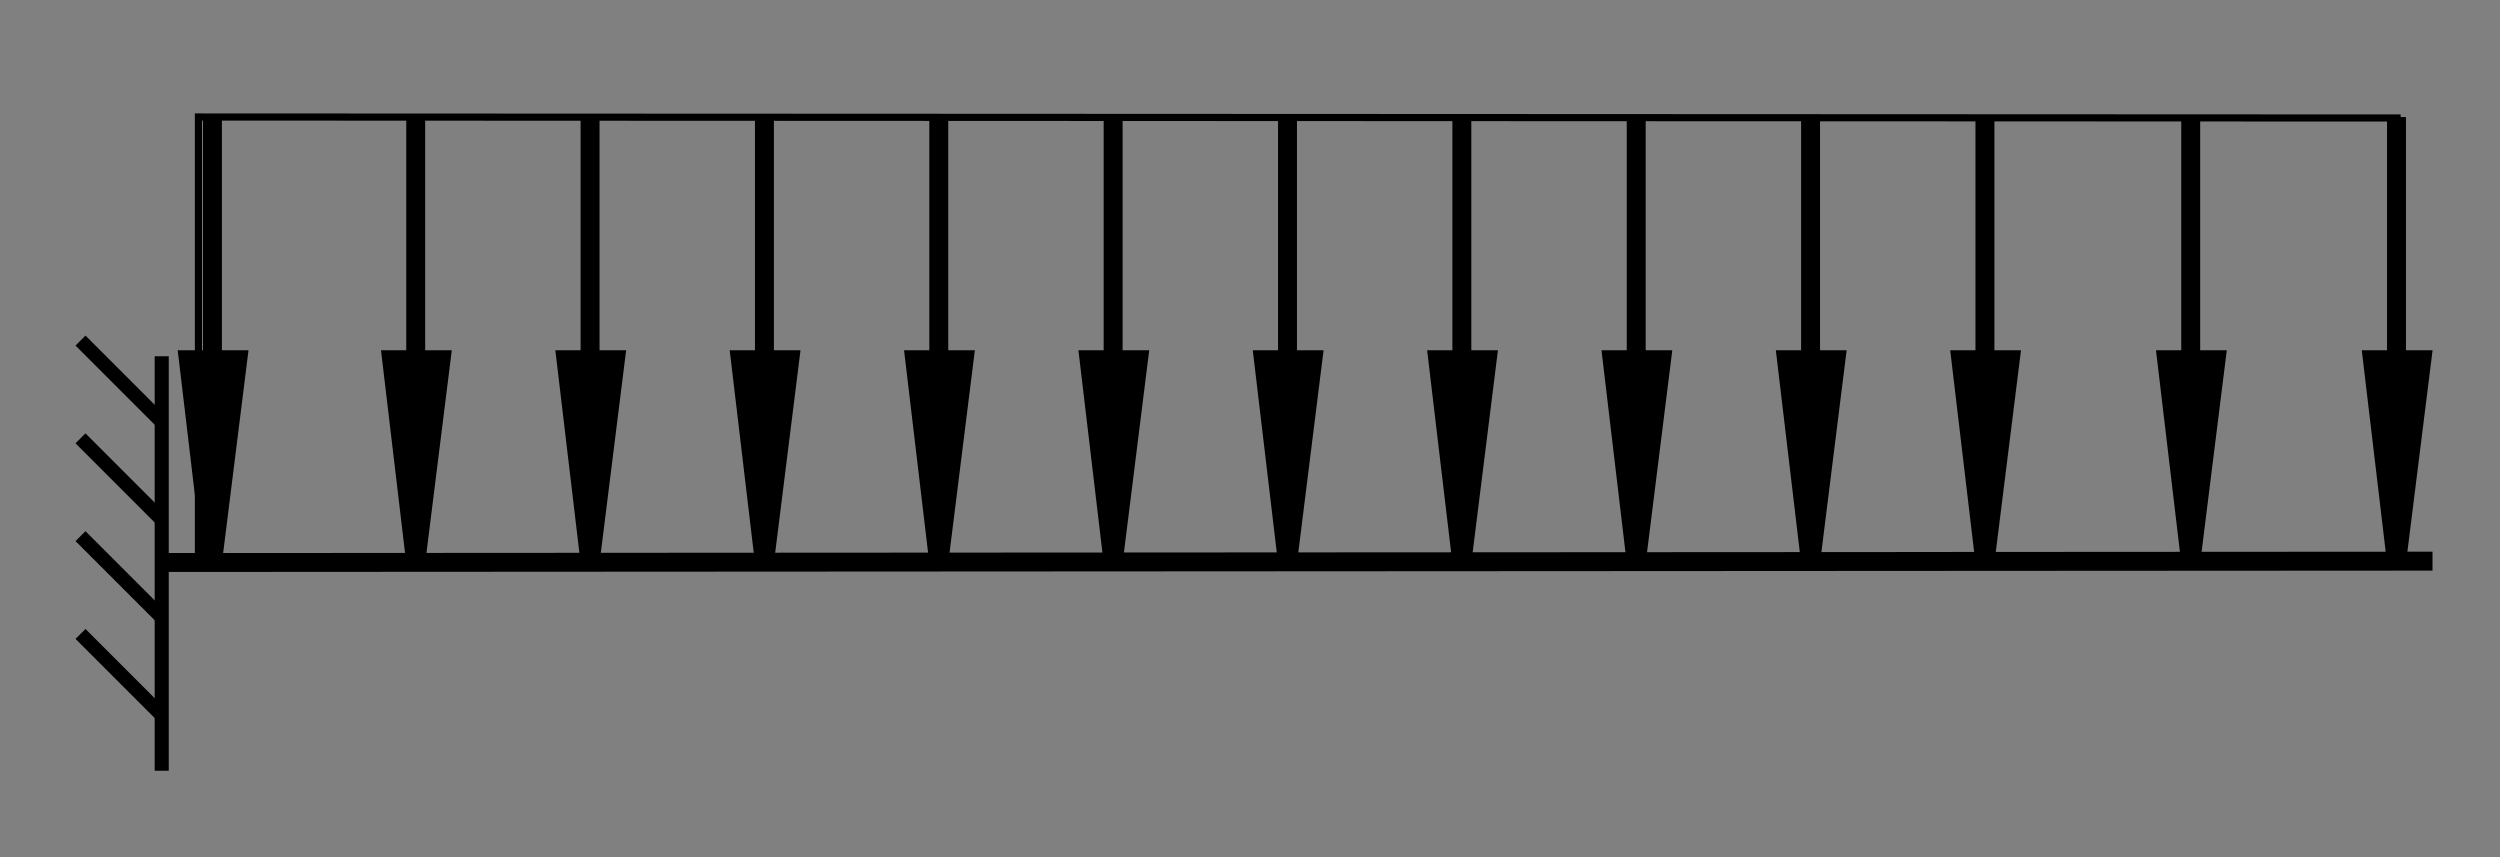 <?xml version="1.0" encoding="UTF-8" standalone="no"?>
<!-- Created with Inkscape (http://www.inkscape.org/) -->

<svg
   width="35mm"
   height="12mm"
   viewBox="0 0 35 12"
   version="1.1"
   id="svg2243"
   inkscape:version="1.2.1 (9c6d41e410, 2022-07-14)"
   sodipodi:docname="console.svg"
   xmlns:inkscape="http://www.inkscape.org/namespaces/inkscape"
   xmlns:sodipodi="http://sodipodi.sourceforge.net/DTD/sodipodi-0.dtd"
   xmlns:xlink="http://www.w3.org/1999/xlink"
   xmlns="http://www.w3.org/2000/svg"
   xmlns:svg="http://www.w3.org/2000/svg">
  <rect x="0" y="0" width="35" height="12" fill="#808080" stroke="none"/>
  <sodipodi:namedview
     id="namedview2245"
     pagecolor="#ffffff"
     bordercolor="#666666"
     borderopacity="1.0"
     inkscape:showpageshadow="2"
     inkscape:pageopacity="0.0"
     inkscape:pagecheckerboard="0"
     inkscape:deskcolor="#d1d1d1"
     inkscape:document-units="mm"
     showgrid="false"
     inkscape:zoom="2.4338103"
     inkscape:cx="2.6707094"
     inkscape:cy="100.04888"
     inkscape:window-width="1600"
     inkscape:window-height="838"
     inkscape:window-x="-8"
     inkscape:window-y="-8"
     inkscape:window-maximized="1"
     inkscape:current-layer="layer1" />
  <defs
     id="defs2240" />
  <g
     inkscape:label="Слой 1"
     inkscape:groupmode="layer"
     id="layer1"
     transform="translate(-53.512,-103.24)">
    <path
       style="fill:#000000;stroke:#000000;stroke-width:0.265px;stroke-linecap:butt;stroke-linejoin:miter;stroke-opacity:1"
       d="m 71.537,104.878 v 6.237 l 0.355,-2.839 h -0.692 l 0.337,2.839"
       id="path1331-41-0-1-6"
       sodipodi:nodetypes="ccccc" />
    <path
       style="fill:none;stroke:#000000;stroke-width:0.1;stroke-linecap:butt;stroke-linejoin:miter;stroke-dasharray:none;stroke-opacity:1"
       d="m 56.29,111.115 v -6.237 l 30.781,0.014 v 6.205"
       id="path1559-5-3-7"
       sodipodi:nodetypes="cccc" />
    <use
       x="0"
       y="0"
       xlink:href="#path1331-41-0-1-6"
       id="use1570-2-6-5"
       transform="translate(-2.441)" />
    <use
       x="0"
       y="0"
       xlink:href="#use1570-2-6-5"
       id="use1572-0-6-4"
       transform="translate(-2.441)" />
    <use
       x="0"
       y="0"
       xlink:href="#use1572-0-6-4"
       id="use1574-7-9-7"
       transform="translate(-2.441)" />
    <use
       x="0"
       y="0"
       xlink:href="#use1574-7-9-7"
       id="use1576-0-1-2"
       transform="translate(-2.441)" />
    <use
       x="0"
       y="0"
       xlink:href="#use1576-0-1-2"
       id="use1587-3-5-3"
       transform="translate(-2.441)" />
    <use
       x="0"
       y="0"
       xlink:href="#use1587-3-5-3"
       id="use1589-2-3-6"
       transform="translate(-2.846)" />
    <use
       x="0"
       y="0"
       xlink:href="#path1331-41-0-1-6"
       id="use1591-6-4-3"
       transform="translate(2.441)" />
    <use
       x="0"
       y="0"
       xlink:href="#use1591-6-4-3"
       id="use1593-1-1-9"
       transform="translate(2.441)" />
    <use
       x="0"
       y="0"
       xlink:href="#use1593-1-1-9"
       id="use1595-8-2-3"
       transform="translate(2.441)" />
    <use
       x="0"
       y="0"
       xlink:href="#use1595-8-2-3"
       id="use1597-2-5-7"
       transform="translate(2.441)" />
    <use
       x="0"
       y="0"
       xlink:href="#use1597-2-5-7"
       id="use1599-9-9-3"
       transform="translate(2.881)" />
    <use
       x="0"
       y="0"
       xlink:href="#use1599-9-9-3"
       id="use1601-8-1-8"
       transform="translate(2.881)" />
    <path
       style="font-variation-settings:normal;fill:none;fill-opacity:1;stroke:#000000;stroke-width:0.265px;stroke-linecap:butt;stroke-linejoin:miter;stroke-miterlimit:4;stroke-dasharray:none;stroke-dashoffset:0;stroke-opacity:1;stop-color:#000000"
       d="m 55.777,111.115 31.79,-0.019"
       id="path417-0-1-6-3"
       sodipodi:nodetypes="cc" />
    <g
       id="g1137-7-5"
       transform="rotate(90,273.872,165.803)">
      <path
         style="font-variation-settings:normal;fill:#ffffff;fill-opacity:1;stroke:#000000;stroke-width:0.197;stroke-linecap:butt;stroke-linejoin:miter;stroke-miterlimit:4;stroke-dasharray:none;stroke-dashoffset:0;stroke-opacity:1;stop-color:#000000"
         d="m 216.297,383.899 h 5.802"
         id="path1056-2-9-5"
         sodipodi:nodetypes="cc" />
      <path
         style="font-variation-settings:normal;fill:#ffffff;fill-opacity:1;stroke:#000000;stroke-width:0.197;stroke-linecap:butt;stroke-linejoin:miter;stroke-miterlimit:4;stroke-dasharray:none;stroke-dashoffset:0;stroke-opacity:1;stop-color:#000000"
         d="m 217.214,383.899 -1.137,1.137"
         id="path1058-7-5-8" />
      <path
         style="font-variation-settings:normal;fill:#ffffff;fill-opacity:1;stroke:#000000;stroke-width:0.197;stroke-linecap:butt;stroke-linejoin:miter;stroke-miterlimit:4;stroke-dasharray:none;stroke-dashoffset:0;stroke-opacity:1;stop-color:#000000"
         d="m 218.583,383.899 -1.137,1.137"
         id="path1060-3-5-0" />
      <path
         style="font-variation-settings:normal;fill:#ffffff;fill-opacity:1;stroke:#000000;stroke-width:0.197;stroke-linecap:butt;stroke-linejoin:miter;stroke-miterlimit:4;stroke-dasharray:none;stroke-dashoffset:0;stroke-opacity:1;stop-color:#000000"
         d="m 219.952,383.899 -1.137,1.137"
         id="path1062-9-8-2" />
      <path
         style="font-variation-settings:normal;fill:#ffffff;fill-opacity:1;stroke:#000000;stroke-width:0.197;stroke-linecap:butt;stroke-linejoin:miter;stroke-miterlimit:4;stroke-dasharray:none;stroke-dashoffset:0;stroke-opacity:1;stop-color:#000000"
         d="m 221.321,383.899 -1.137,1.137"
         id="path1064-8-0-6" />
    </g>
  </g>
</svg>
